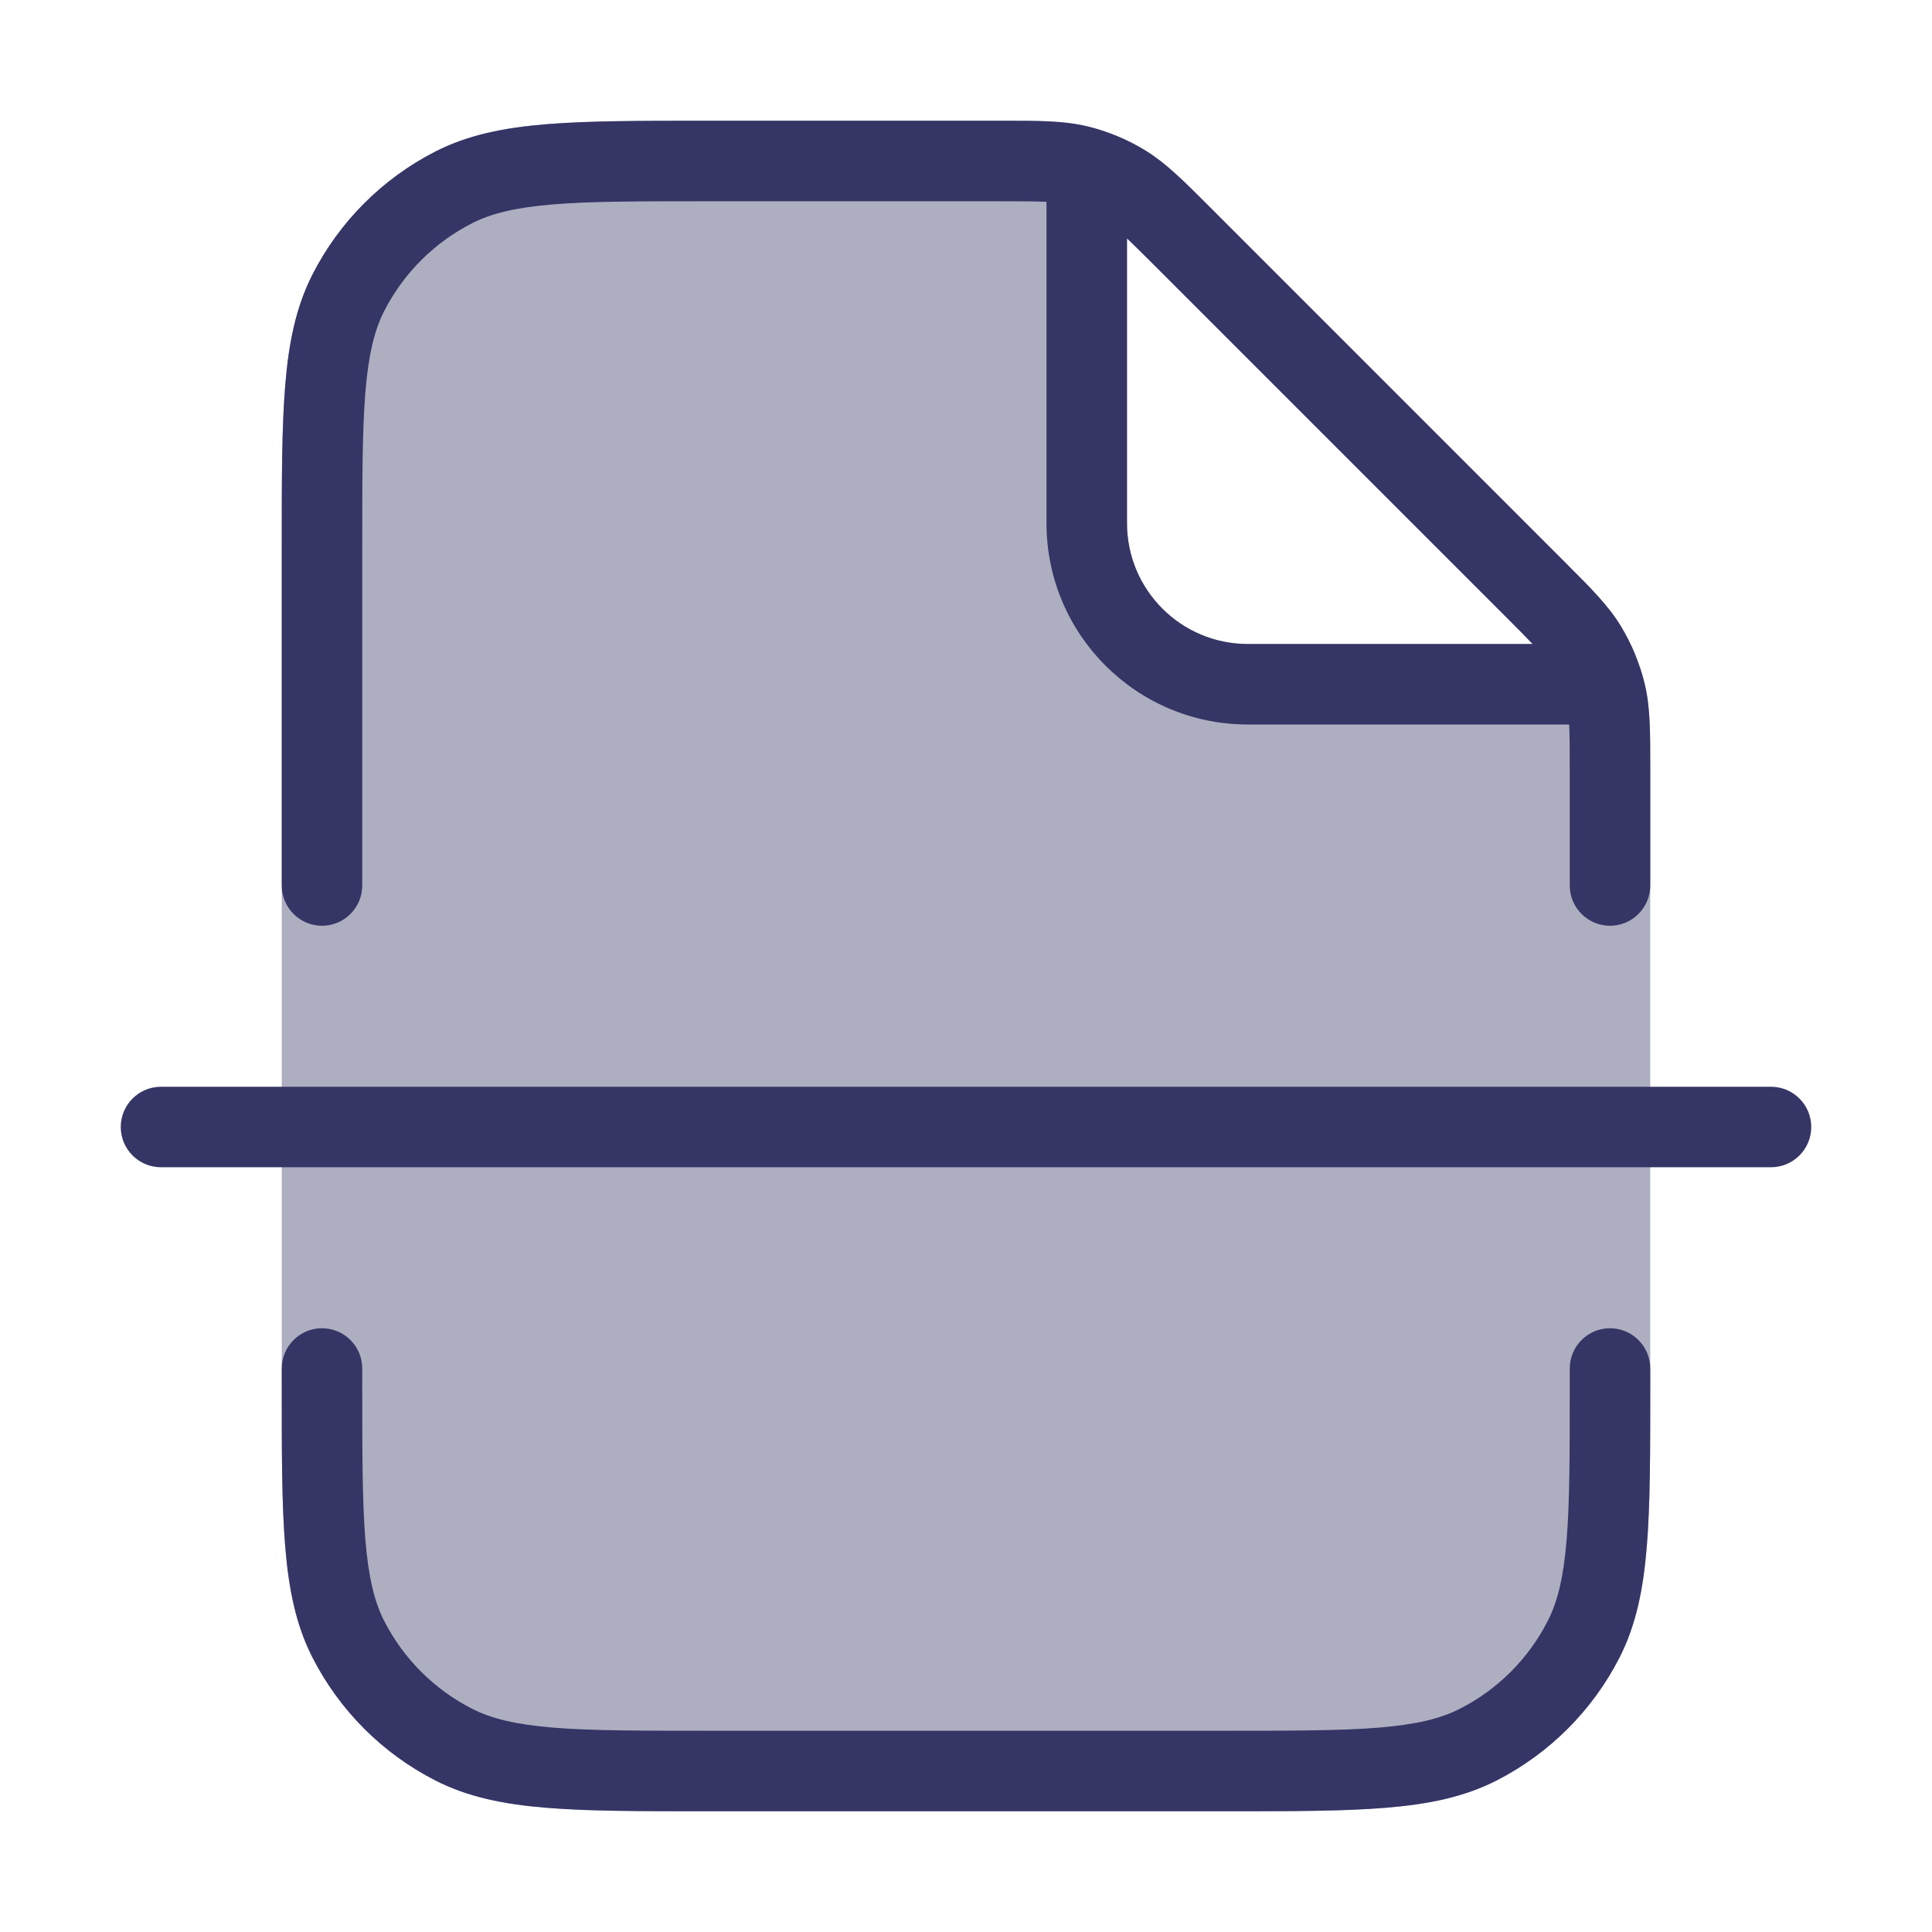 <svg width="24" height="24" viewBox="0 0 24 24" fill="none" xmlns="http://www.w3.org/2000/svg">
<path opacity="0.4" d="M13.505 1.569C13.216 1.5 12.916 1.5 12.482 1.5L8.778 1.5C7.957 1.5 7.31 1.5 6.789 1.543C6.258 1.586 5.814 1.676 5.411 1.881C4.752 2.217 4.217 2.752 3.881 3.411C3.676 3.814 3.586 4.258 3.543 4.789C3.5 5.31 3.5 5.957 3.5 6.778V17.222C3.5 18.044 3.5 18.691 3.543 19.211C3.586 19.742 3.676 20.186 3.881 20.589C4.217 21.248 4.752 21.783 5.411 22.119C5.814 22.324 6.258 22.414 6.789 22.457C7.31 22.5 7.957 22.5 8.778 22.5H15.222C16.044 22.5 16.691 22.5 17.211 22.457C17.742 22.414 18.186 22.324 18.589 22.119C19.247 21.783 19.783 21.248 20.119 20.589C20.324 20.186 20.414 19.742 20.457 19.211C20.5 18.691 20.5 18.044 20.5 17.222L20.5 9.519C20.5 9.084 20.5 8.783 20.431 8.495C20.42 8.448 20.407 8.401 20.393 8.355C20.329 8.144 20.135 8 19.915 8H15.5C14.672 8 14 7.328 14 6.5V2.085C14 1.865 13.856 1.671 13.645 1.607C13.598 1.593 13.552 1.58 13.505 1.569Z" fill="#353566"/>
<path fill-rule="evenodd" clip-rule="evenodd" d="M12.425 2.5C12.694 2.5 12.87 2.501 13 2.507V6.5C13 7.881 14.119 9 15.5 9H19.493C19.499 9.13 19.5 9.306 19.5 9.575V11C19.5 11.276 19.724 11.5 20 11.5C20.276 11.5 20.5 11.276 20.5 11L20.5 9.519C20.5 9.084 20.5 8.783 20.431 8.495C20.37 8.24 20.269 7.996 20.132 7.772C19.977 7.519 19.764 7.307 19.457 7L15.001 2.543C14.694 2.236 14.481 2.024 14.228 1.868C14.004 1.731 13.76 1.63 13.505 1.569C13.216 1.5 12.916 1.5 12.482 1.5L8.778 1.5C7.957 1.5 7.31 1.5 6.789 1.543C6.258 1.586 5.814 1.676 5.411 1.881C4.752 2.217 4.217 2.752 3.881 3.411C3.676 3.814 3.586 4.258 3.543 4.789C3.5 5.31 3.5 5.957 3.5 6.778L3.5 11C3.5 11.276 3.724 11.5 4 11.5C4.276 11.5 4.5 11.276 4.5 11V6.8C4.5 5.952 4.5 5.346 4.539 4.87C4.578 4.401 4.651 4.104 4.772 3.865C5.012 3.395 5.395 3.012 5.865 2.773C6.104 2.651 6.401 2.578 6.87 2.539C7.346 2.5 7.952 2.5 8.8 2.5H12.425ZM18.709 7.666C18.852 7.809 18.957 7.915 19.038 8H15.5C14.672 8 14 7.328 14 6.5V2.962C14.085 3.043 14.191 3.148 14.334 3.291L18.709 7.666Z" fill="#353566"/>
<path d="M4 16.5C4.276 16.5 4.5 16.724 4.5 17V17.2C4.5 18.048 4.5 18.654 4.539 19.13C4.578 19.599 4.651 19.896 4.772 20.135C5.012 20.605 5.395 20.988 5.865 21.227C6.104 21.349 6.401 21.422 6.87 21.461C7.346 21.5 7.952 21.5 8.8 21.5H15.2C16.048 21.5 16.654 21.5 17.13 21.461C17.599 21.422 17.896 21.349 18.135 21.227C18.605 20.988 18.988 20.605 19.227 20.135C19.349 19.896 19.422 19.599 19.461 19.13C19.5 18.654 19.5 18.048 19.5 17.2V17C19.5 16.724 19.724 16.5 20 16.5C20.276 16.5 20.5 16.724 20.5 17V17.222C20.5 18.044 20.5 18.691 20.457 19.211C20.414 19.742 20.324 20.186 20.119 20.589C19.783 21.248 19.247 21.783 18.589 22.119C18.186 22.324 17.742 22.414 17.211 22.457C16.691 22.5 16.044 22.5 15.222 22.5H8.778C7.957 22.5 7.31 22.5 6.789 22.457C6.258 22.414 5.814 22.324 5.411 22.119C4.752 21.783 4.217 21.248 3.881 20.589C3.676 20.186 3.586 19.742 3.543 19.211C3.5 18.691 3.5 18.044 3.5 17.222L3.5 17C3.5 16.724 3.724 16.5 4 16.5Z" fill="#353566"/>
<path d="M2 13.5C1.724 13.5 1.5 13.724 1.5 14C1.5 14.276 1.724 14.5 2 14.5H22C22.276 14.5 22.5 14.276 22.5 14C22.5 13.724 22.276 13.5 22 13.5H2Z" fill="#353566"/>
</svg>

